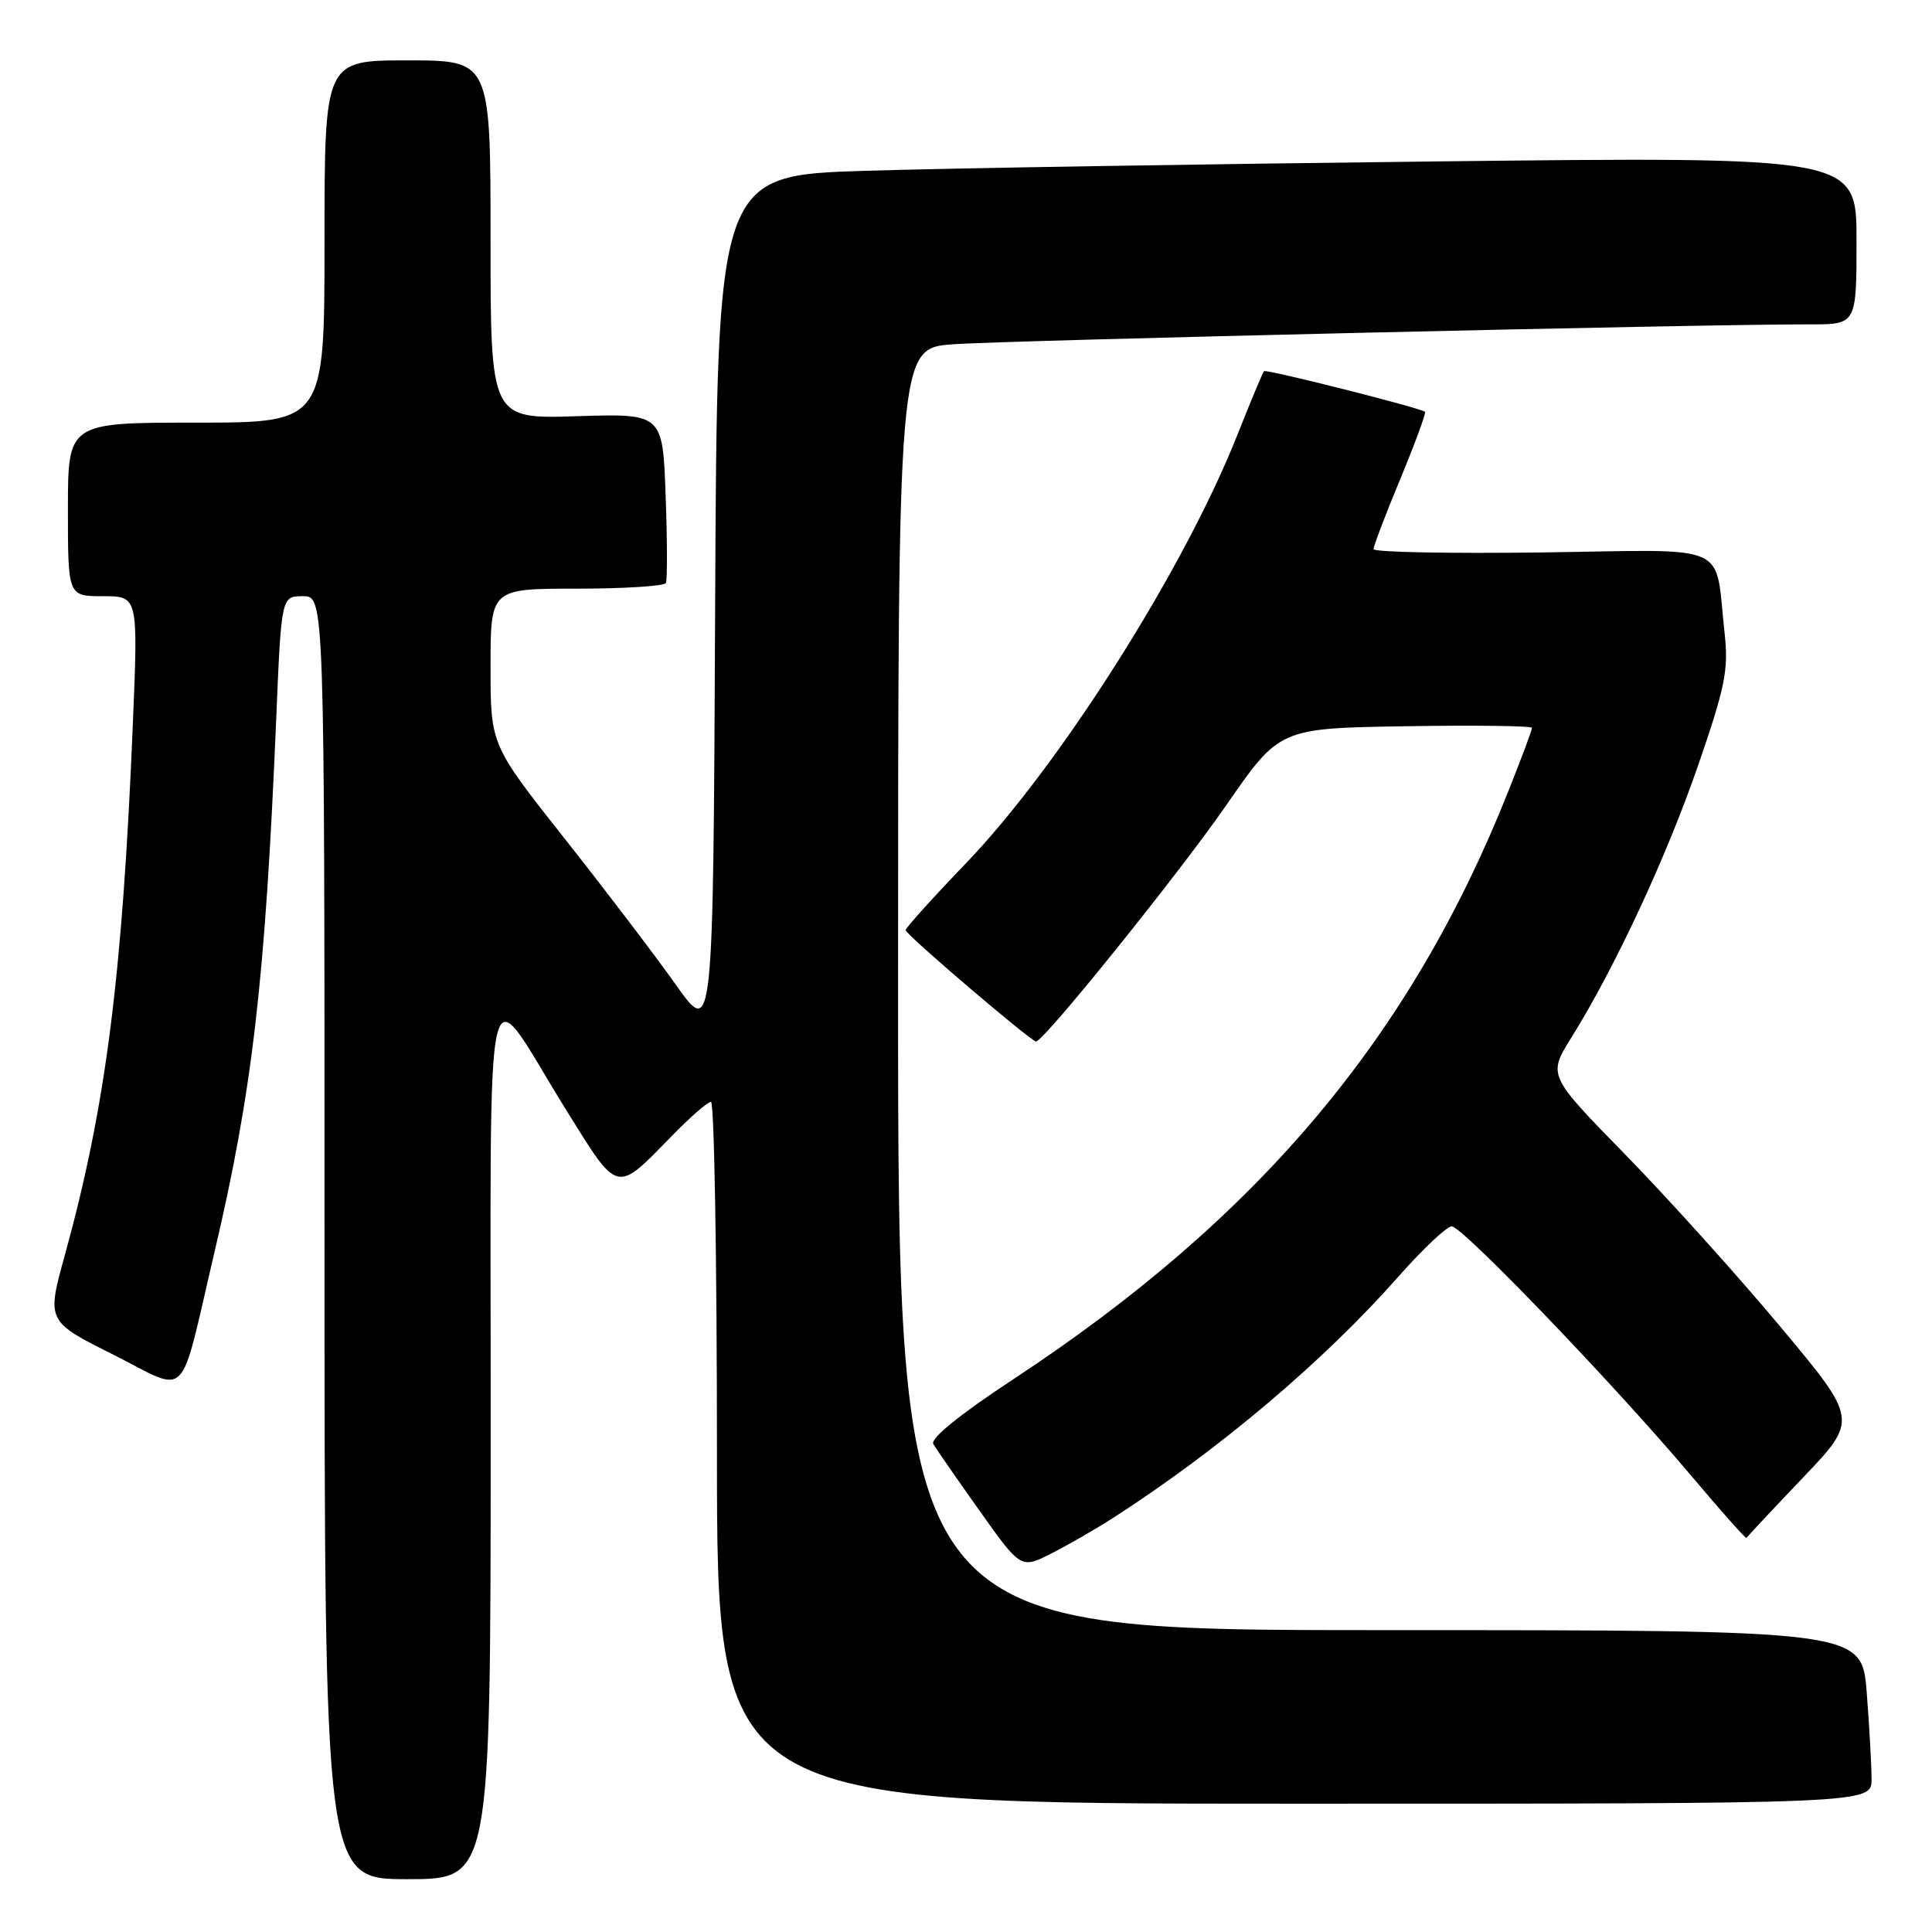 <?xml version="1.0" encoding="UTF-8" standalone="no"?>
<!DOCTYPE svg PUBLIC "-//W3C//DTD SVG 1.1//EN" "http://www.w3.org/Graphics/SVG/1.1/DTD/svg11.dtd" >
<svg xmlns="http://www.w3.org/2000/svg" xmlns:xlink="http://www.w3.org/1999/xlink" version="1.1" viewBox="0 0 256 256">
 <g >
 <path fill="currentColor"
d=" M 65.02 190.75 C 65.05 123.88 63.84 129.11 75.12 147.24 C 81.97 158.25 81.58 158.15 88.96 150.58 C 91.41 148.06 93.77 146.00 94.21 146.00 C 94.64 146.00 95.00 166.93 95.00 192.50 C 95.00 239.00 95.00 239.00 171.50 239.00 C 248.00 239.00 248.00 239.00 247.99 235.75 C 247.99 233.96 247.70 228.79 247.35 224.25 C 246.70 216.00 246.70 216.00 182.85 216.00 C 119.00 216.00 119.00 216.00 119.00 131.09 C 119.00 46.17 119.00 46.17 126.25 45.62 C 133.07 45.11 226.22 42.94 239.75 42.98 C 246.00 43.00 246.00 43.00 246.00 31.88 C 246.00 20.76 246.00 20.76 190.25 21.39 C 159.59 21.74 125.62 22.29 114.76 22.63 C 95.02 23.23 95.02 23.23 94.76 80.34 C 94.50 137.46 94.50 137.46 89.55 130.48 C 86.83 126.64 80.20 117.92 74.80 111.10 C 65.00 98.70 65.00 98.70 65.00 88.35 C 65.00 78.00 65.00 78.00 76.44 78.00 C 82.73 78.00 88.04 77.66 88.24 77.25 C 88.43 76.84 88.42 71.62 88.20 65.65 C 87.81 54.79 87.81 54.79 76.41 55.15 C 65.00 55.51 65.00 55.51 65.00 31.76 C 65.00 8.00 65.00 8.00 54.00 8.00 C 43.00 8.00 43.00 8.00 43.00 32.00 C 43.00 56.00 43.00 56.00 26.00 56.00 C 9.00 56.00 9.00 56.00 9.00 67.50 C 9.00 79.00 9.00 79.00 13.65 79.00 C 18.30 79.00 18.30 79.00 17.61 95.75 C 16.23 129.44 14.03 146.58 8.60 166.28 C 6.17 175.07 6.17 175.07 15.05 179.52 C 25.22 184.63 23.65 186.22 28.40 166.00 C 33.46 144.48 35.14 129.94 36.60 95.25 C 37.28 79.00 37.28 79.00 40.14 79.00 C 43.00 79.00 43.00 79.00 43.00 164.00 C 43.00 249.00 43.00 249.00 54.00 249.00 C 65.00 249.00 65.00 249.00 65.02 190.75 Z  M 147.48 201.14 C 161.55 192.08 175.42 180.36 185.34 169.11 C 188.55 165.48 191.71 162.50 192.36 162.50 C 193.78 162.50 214.01 183.57 224.10 195.55 C 228.04 200.23 231.34 203.94 231.42 203.78 C 231.50 203.63 234.86 200.04 238.89 195.81 C 246.21 188.13 246.21 188.13 235.92 175.81 C 230.26 169.04 221.01 158.77 215.36 152.99 C 205.10 142.49 205.10 142.49 208.21 137.49 C 213.96 128.28 220.80 113.60 224.98 101.50 C 228.58 91.09 229.05 88.77 228.53 84.00 C 227.16 71.67 229.82 72.85 204.41 73.20 C 192.08 73.36 182.00 73.17 182.00 72.76 C 182.00 72.36 183.60 68.15 185.57 63.41 C 187.53 58.67 188.99 54.69 188.82 54.56 C 188.07 54.01 167.78 48.89 167.49 49.18 C 167.32 49.36 165.75 53.10 164.01 57.50 C 156.99 75.29 140.45 101.42 128.00 114.38 C 123.60 118.96 120.00 122.95 120.00 123.25 C 120.00 123.82 136.61 138.00 137.28 138.00 C 138.31 138.00 156.25 115.71 162.52 106.65 C 169.54 96.50 169.54 96.50 186.27 96.23 C 195.47 96.08 203.00 96.18 203.00 96.45 C 203.00 96.72 201.61 100.45 199.91 104.72 C 186.94 137.42 166.81 161.34 134.25 182.77 C 127.18 187.42 123.24 190.61 123.67 191.34 C 124.04 191.98 126.80 195.96 129.81 200.20 C 135.28 207.90 135.28 207.90 139.37 205.81 C 141.62 204.67 145.27 202.56 147.48 201.14 Z "/>
</g>
</svg>